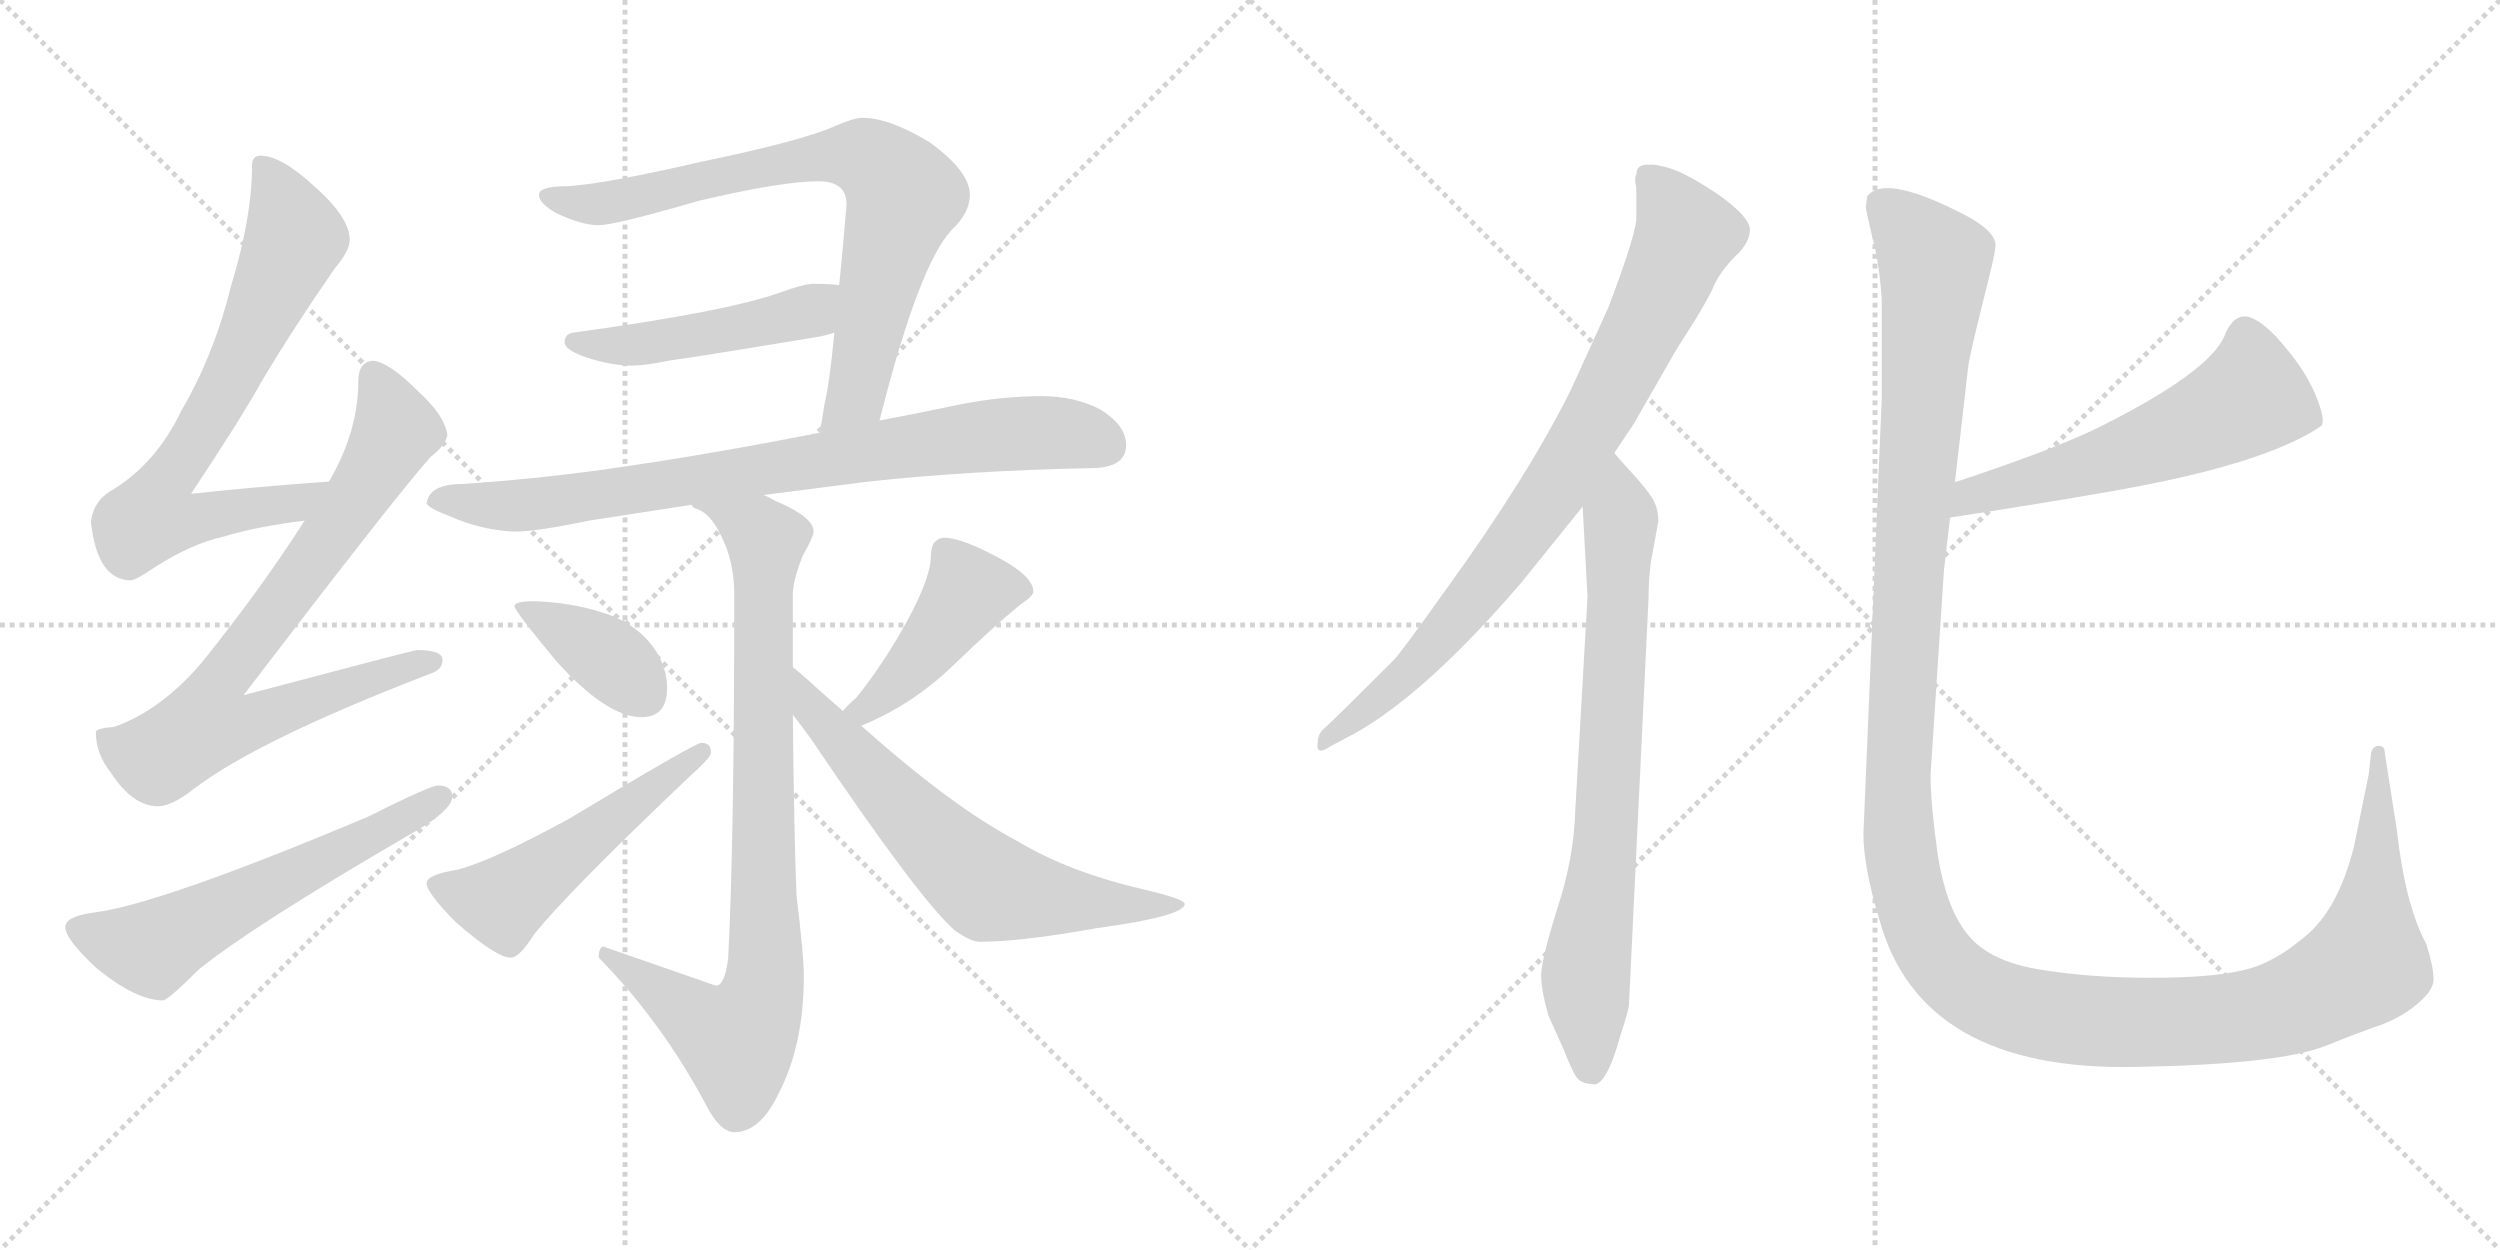 <svg version="1.1" viewBox="0 0 2048 1024" xmlns="http://www.w3.org/2000/svg">
  <g stroke="lightgray" stroke-dasharray="1,1" stroke-width="1" transform="scale(4, 4)">
    <line x1="0" y1="0" x2="256" y2="256"></line>
    <line x1="256" y1="0" x2="0" y2="256"></line>
    <line x1="128" y1="0" x2="128" y2="256"></line>
    <line x1="0" y1="128" x2="256" y2="128"></line>
    <line x1="256" y1="0" x2="512" y2="256"></line>
    <line x1="512" y1="0" x2="256" y2="256"></line>
    <line x1="384" y1="0" x2="384" y2="256"></line>
    <line x1="256" y1="128" x2="512" y2="128"></line>
  </g>
<g transform="scale(1, -1) translate(0, -850)">
   <style type="text/css">
    @keyframes keyframes0 {
      from {
       stroke: black;
       stroke-dashoffset: 720;
       stroke-width: 128;
       }
       70% {
       animation-timing-function: step-end;
       stroke: black;
       stroke-dashoffset: 0;
       stroke-width: 128;
       }
       to {
       stroke: black;
       stroke-width: 1024;
       }
       }
       #make-me-a-hanzi-animation-0 {
         animation: keyframes0 0.836s both;
         animation-delay: 0s;
         animation-timing-function: linear;
       }
    @keyframes keyframes1 {
      from {
       stroke: black;
       stroke-dashoffset: 783;
       stroke-width: 128;
       }
       72% {
       animation-timing-function: step-end;
       stroke: black;
       stroke-dashoffset: 0;
       stroke-width: 128;
       }
       to {
       stroke: black;
       stroke-width: 1024;
       }
       }
       #make-me-a-hanzi-animation-1 {
         animation: keyframes1 0.887s both;
         animation-delay: 0.836s;
         animation-timing-function: linear;
       }
    @keyframes keyframes2 {
      from {
       stroke: black;
       stroke-dashoffset: 587;
       stroke-width: 128;
       }
       66% {
       animation-timing-function: step-end;
       stroke: black;
       stroke-dashoffset: 0;
       stroke-width: 128;
       }
       to {
       stroke: black;
       stroke-width: 1024;
       }
       }
       #make-me-a-hanzi-animation-2 {
         animation: keyframes2 0.728s both;
         animation-delay: 1.723s;
         animation-timing-function: linear;
       }
    @keyframes keyframes3 {
      from {
       stroke: black;
       stroke-dashoffset: 770;
       stroke-width: 128;
       }
       71% {
       animation-timing-function: step-end;
       stroke: black;
       stroke-dashoffset: 0;
       stroke-width: 128;
       }
       to {
       stroke: black;
       stroke-width: 1024;
       }
       }
       #make-me-a-hanzi-animation-3 {
         animation: keyframes3 0.877s both;
         animation-delay: 2.451s;
         animation-timing-function: linear;
       }
    @keyframes keyframes4 {
      from {
       stroke: black;
       stroke-dashoffset: 477;
       stroke-width: 128;
       }
       61% {
       animation-timing-function: step-end;
       stroke: black;
       stroke-dashoffset: 0;
       stroke-width: 128;
       }
       to {
       stroke: black;
       stroke-width: 1024;
       }
       }
       #make-me-a-hanzi-animation-4 {
         animation: keyframes4 0.638s both;
         animation-delay: 3.327s;
         animation-timing-function: linear;
       }
    @keyframes keyframes5 {
      from {
       stroke: black;
       stroke-dashoffset: 811;
       stroke-width: 128;
       }
       73% {
       animation-timing-function: step-end;
       stroke: black;
       stroke-dashoffset: 0;
       stroke-width: 128;
       }
       to {
       stroke: black;
       stroke-width: 1024;
       }
       }
       #make-me-a-hanzi-animation-5 {
         animation: keyframes5 0.91s both;
         animation-delay: 3.966s;
         animation-timing-function: linear;
       }
    @keyframes keyframes6 {
      from {
       stroke: black;
       stroke-dashoffset: 855;
       stroke-width: 128;
       }
       74% {
       animation-timing-function: step-end;
       stroke: black;
       stroke-dashoffset: 0;
       stroke-width: 128;
       }
       to {
       stroke: black;
       stroke-width: 1024;
       }
       }
       #make-me-a-hanzi-animation-6 {
         animation: keyframes6 0.946s both;
         animation-delay: 4.876s;
         animation-timing-function: linear;
       }
    @keyframes keyframes7 {
      from {
       stroke: black;
       stroke-dashoffset: 380;
       stroke-width: 128;
       }
       55% {
       animation-timing-function: step-end;
       stroke: black;
       stroke-dashoffset: 0;
       stroke-width: 128;
       }
       to {
       stroke: black;
       stroke-width: 1024;
       }
       }
       #make-me-a-hanzi-animation-7 {
         animation: keyframes7 0.559s both;
         animation-delay: 5.821s;
         animation-timing-function: linear;
       }
    @keyframes keyframes8 {
      from {
       stroke: black;
       stroke-dashoffset: 518;
       stroke-width: 128;
       }
       63% {
       animation-timing-function: step-end;
       stroke: black;
       stroke-dashoffset: 0;
       stroke-width: 128;
       }
       to {
       stroke: black;
       stroke-width: 1024;
       }
       }
       #make-me-a-hanzi-animation-8 {
         animation: keyframes8 0.672s both;
         animation-delay: 6.381s;
         animation-timing-function: linear;
       }
    @keyframes keyframes9 {
      from {
       stroke: black;
       stroke-dashoffset: 437;
       stroke-width: 128;
       }
       59% {
       animation-timing-function: step-end;
       stroke: black;
       stroke-dashoffset: 0;
       stroke-width: 128;
       }
       to {
       stroke: black;
       stroke-width: 1024;
       }
       }
       #make-me-a-hanzi-animation-9 {
         animation: keyframes9 0.606s both;
         animation-delay: 7.052s;
         animation-timing-function: linear;
       }
    @keyframes keyframes10 {
      from {
       stroke: black;
       stroke-dashoffset: 650;
       stroke-width: 128;
       }
       68% {
       animation-timing-function: step-end;
       stroke: black;
       stroke-dashoffset: 0;
       stroke-width: 128;
       }
       to {
       stroke: black;
       stroke-width: 1024;
       }
       }
       #make-me-a-hanzi-animation-10 {
         animation: keyframes10 0.779s both;
         animation-delay: 7.658s;
         animation-timing-function: linear;
       }
    @keyframes keyframes11 {
      from {
       stroke: black;
       stroke-dashoffset: 822;
       stroke-width: 128;
       }
       73% {
       animation-timing-function: step-end;
       stroke: black;
       stroke-dashoffset: 0;
       stroke-width: 128;
       }
       to {
       stroke: black;
       stroke-width: 1024;
       }
       }
       #make-me-a-hanzi-animation-11 {
         animation: keyframes11 0.919s both;
         animation-delay: 8.437s;
         animation-timing-function: linear;
       }
    @keyframes keyframes12 {
      from {
       stroke: black;
       stroke-dashoffset: 755;
       stroke-width: 128;
       }
       71% {
       animation-timing-function: step-end;
       stroke: black;
       stroke-dashoffset: 0;
       stroke-width: 128;
       }
       to {
       stroke: black;
       stroke-width: 1024;
       }
       }
       #make-me-a-hanzi-animation-12 {
         animation: keyframes12 0.864s both;
         animation-delay: 9.356s;
         animation-timing-function: linear;
       }
    @keyframes keyframes13 {
      from {
       stroke: black;
       stroke-dashoffset: 568;
       stroke-width: 128;
       }
       65% {
       animation-timing-function: step-end;
       stroke: black;
       stroke-dashoffset: 0;
       stroke-width: 128;
       }
       to {
       stroke: black;
       stroke-width: 1024;
       }
       }
       #make-me-a-hanzi-animation-13 {
         animation: keyframes13 0.712s both;
         animation-delay: 10.22s;
         animation-timing-function: linear;
       }
    @keyframes keyframes14 {
      from {
       stroke: black;
       stroke-dashoffset: 1447;
       stroke-width: 128;
       }
       82% {
       animation-timing-function: step-end;
       stroke: black;
       stroke-dashoffset: 0;
       stroke-width: 128;
       }
       to {
       stroke: black;
       stroke-width: 1024;
       }
       }
       #make-me-a-hanzi-animation-14 {
         animation: keyframes14 1.428s both;
         animation-delay: 10.932s;
         animation-timing-function: linear;
       }
</style>
<path d="M 269.5 455.5 Q 212.5 451.5 156.5 445.5 Q 196.5 505.5 215.5 539.5 Q 240.5 581.5 274.5 630.5 Q 286.5 644.5 286.5 653.5 Q 286.5 671.5 258.5 696.5 Q 230.5 722.5 213.5 722.5 Q 206.5 722.5 206.5 714.5 Q 206.5 672.5 189.5 616.5 Q 175.5 559.5 148.5 513.5 Q 128.5 471.5 93.5 449.5 Q 76.5 440.5 74.5 422.5 Q 79.5 375.5 106.5 374.5 Q 110.5 374.5 122.5 382.5 Q 155.5 404.5 183.5 410.5 Q 209.5 418.5 249.5 423.5 C 279.5 427.5 299.5 457.5 269.5 455.5 Z" fill="lightgray"></path> 
<path d="M 305.5 554.5 Q 293.5 553.5 293.5 537.5 Q 293.5 496.5 269.5 455.5 L 249.5 423.5 Q 214.5 368.5 165.5 307.5 Q 132.5 268.5 93.5 254.5 Q 79.5 253.5 78.5 250.5 Q 78.5 232.5 90.5 217.5 Q 108.5 189.5 129.5 189.5 Q 140.5 189.5 158.5 203.5 Q 210.5 243.5 353.5 298.5 Q 362.5 301.5 362.5 309.5 Q 362.5 317.5 341.5 317.5 Q 335.5 316.5 199.5 280.5 Q 322.5 441.5 352.5 475.5 Q 364.5 484.5 366.5 493.5 Q 364.5 509.5 342.5 529.5 Q 318.5 553.5 305.5 554.5 Z" fill="lightgray"></path> 
<path d="M 358.5 206.5 Q 352.5 206.5 300.5 180.5 Q 131.5 109.5 77.5 102.5 Q 53.5 99.5 53.5 90.5 Q 53.5 80.5 79.5 56.5 Q 111.5 30.5 133.5 30.5 Q 137.5 30.5 162.5 55.5 Q 205.5 90.5 332.5 164.5 Q 370.5 185.5 370.5 197.5 Q 370.5 206.5 358.5 206.5 Z" fill="lightgray"></path> 
<path d="M 720.5 505.5 Q 752.5 632.5 779.5 661.5 Q 794.5 675.5 794.5 690.5 Q 794.5 709.5 761.5 733.5 Q 728.5 753.5 706.5 753.5 Q 699.5 753.5 683.5 746.5 Q 656.5 734.5 574.5 717.5 Q 496.5 699.5 465.5 697.5 Q 441.5 697.5 441.5 690.5 Q 441.5 683.5 455.5 675.5 Q 476.5 665.5 490.5 665.5 Q 503.5 665.5 572.5 685.5 Q 640.5 701.5 670.5 701.5 Q 693.5 701.5 693.5 682.5 Q 690.5 646.5 687.5 616.5 L 683.5 577.5 Q 679.5 535.5 675.5 519.5 Q 673.5 506.5 671.5 495.5 C 666.5 465.5 713.5 476.5 720.5 505.5 Z" fill="lightgray"></path> 
<path d="M 687.5 616.5 Q 678.5 617.5 666.5 617.5 Q 658.5 617.5 639.5 610.5 Q 594.5 594.5 469.5 577.5 Q 462.5 576.5 462.5 569.5 Q 462.5 563.5 479.5 557.5 Q 500.5 550.5 517.5 550.5 Q 528.5 550.5 547.5 554.5 Q 576.5 558.5 666.5 573.5 Q 674.5 574.5 683.5 577.5 C 712.5 585.5 717.5 613.5 687.5 616.5 Z" fill="lightgray"></path> 
<path d="M 853.5 525.5 Q 820.5 525.5 785.5 518.5 Q 752.5 511.5 720.5 505.5 L 671.5 495.5 Q 574.5 476.5 495.5 465.5 Q 438.5 457.5 378.5 453.5 Q 351.5 453.5 349.5 437.5 Q 351.5 433.5 367.5 427.5 Q 394.5 415.5 421.5 414.5 Q 439.5 414.5 482.5 423.5 Q 520.5 429.5 566.5 436.5 L 625.5 444.5 Q 664.5 449.5 711.5 455.5 Q 794.5 464.5 893.5 466.5 Q 922.5 466.5 922.5 485.5 Q 922.5 501.5 901.5 514.5 Q 880.5 525.5 853.5 525.5 Z" fill="lightgray"></path> 
<path d="M 566.5 436.5 Q 567.5 434.5 569.5 433.5 Q 581.5 430.5 590.5 411.5 Q 601.5 390.5 601.5 362.5 Q 601.5 161.5 596.5 64.5 Q 593.5 42.5 586.5 42.5 L 494.5 74.5 Q 490.5 74.5 490.5 65.5 Q 541.5 13.5 577.5 -53.5 Q 589.5 -77.5 601.5 -77.5 Q 622.5 -77.5 637.5 -46.5 Q 658.5 -6.5 658.5 50.5 Q 658.5 67.5 652.5 116.5 Q 650.5 165.5 649.5 264.5 L 649.5 303.5 L 649.5 362.5 Q 649.5 374.5 657.5 394.5 Q 666.5 410.5 666.5 414.5 Q 666.5 426.5 635.5 439.5 Q 630.5 442.5 625.5 444.5 C 598.5 457.5 542.5 454.5 566.5 436.5 Z" fill="lightgray"></path> 
<path d="M 437.5 357.5 Q 421.5 357.5 421.5 353.5 Q 421.5 349.5 456.5 307.5 Q 497.5 262.5 525.5 262.5 Q 546.5 262.5 546.5 286.5 Q 546.5 301.5 537.5 316.5 Q 522.5 339.5 492.5 348.5 Q 467.5 356.5 437.5 357.5 Z" fill="lightgray"></path> 
<path d="M 574.5 241.5 Q 569.5 241.5 466.5 179.5 Q 402.5 144.5 374.5 137.5 Q 349.5 133.5 349.5 126.5 Q 349.5 118.5 373.5 94.5 Q 406.5 65.5 418.5 65.5 Q 425.5 65.5 437.5 84.5 Q 464.5 118.5 564.5 213.5 Q 582.5 229.5 582.5 233.5 Q 582.5 241.5 574.5 241.5 Z" fill="lightgray"></path> 
<path d="M 705.5 255.5 Q 747.5 272.5 781.5 305.5 Q 811.5 334.5 835.5 354.5 Q 846.5 361.5 846.5 365.5 Q 846.5 379.5 809.5 397.5 Q 785.5 409.5 773.5 409.5 Q 768.5 409.5 764.5 404.5 Q 762.5 399.5 762.5 393.5 Q 762.5 379.5 747.5 349.5 Q 726.5 309.5 701.5 278.5 Q 694.5 272.5 690.5 267.5 C 670.5 245.5 677.5 243.5 705.5 255.5 Z" fill="lightgray"></path> 
<path d="M 649.5 264.5 Q 656.5 255.5 664.5 244.5 Q 753.5 112.5 782.5 87.5 Q 795.5 78.5 802.5 78.5 Q 836.5 78.5 897.5 89.5 Q 970.5 99.5 970.5 109.5 Q 970.5 113.5 936.5 121.5 Q 875.5 135.5 832.5 161.5 Q 779.5 189.5 705.5 255.5 L 690.5 267.5 Q 682.5 274.5 673.5 282.5 Q 660.5 294.5 649.5 303.5 C 626.5 322.5 631.5 288.5 649.5 264.5 Z" fill="lightgray"></path> 
<path d="M 1322.5 479.0 L 1338.5 503.0 L 1373.5 564.0 Q 1399.5 604.0 1404.5 617.0 Q 1410.5 629.0 1421.5 640.0 Q 1433.5 651.0 1433.5 662.0 Q 1433.5 672.0 1408.5 690.0 Q 1383.5 707.0 1368.5 712.0 Q 1354.5 716.0 1351.5 715.0 Q 1340.5 716.0 1340.5 707.0 Q 1338.5 704.0 1340.5 696.0 L 1340.5 673.0 Q 1341.5 661.0 1317.5 598.0 L 1287.5 532.0 Q 1252.5 461.0 1184.5 367.0 Q 1147.5 315.0 1141.5 309.0 Q 1093.5 261.0 1083.5 252.0 Q 1079.5 248.0 1079.5 242.0 Q 1077.5 230.0 1090.5 239.0 L 1109.5 249.0 Q 1168.5 282.0 1246.5 373.0 L 1296.5 435.0 L 1322.5 479.0 Z" fill="lightgray"></path> 
<path d="M 1334.5 28.0 L 1350.5 360.0 Q 1350.5 376.0 1352.5 390.0 L 1358.5 423.0 Q 1358.5 434.0 1353.5 442.0 Q 1348.5 450.0 1336.5 463.0 Q 1324.5 476.0 1322.5 479.0 C 1302.5 502.0 1294.5 465.0 1296.5 435.0 L 1300.5 361.0 L 1290.5 187.0 Q 1289.5 147.0 1275.5 105.0 Q 1262.5 63.0 1262.5 51.0 Q 1262.5 39.0 1268.5 18.0 L 1281.5 -11.0 Q 1286.5 -24.0 1290.5 -31.0 Q 1294.5 -38.0 1304.5 -38.0 Q 1309.5 -40.0 1315.5 -30.0 Q 1321.5 -20.0 1327.5 2.0 Q 1334.5 23.0 1334.5 28.0 Z" fill="lightgray"></path> 
<path d="M 1597.5 426.0 Q 1675.5 438.0 1726.5 447.0 Q 1854.5 469.0 1901.5 501.0 Q 1905.5 505.0 1897.5 525.0 Q 1889.5 545.0 1872.5 565.0 Q 1856.5 585.0 1843.5 590.0 Q 1831.5 594.0 1823.5 578.0 Q 1814.5 548.0 1723.5 502.0 Q 1686.5 483.0 1601.5 455.0 C 1573.5 446.0 1567.5 421.0 1597.5 426.0 Z" fill="lightgray"></path> 
<path d="M 1541.5 605.0 L 1541.5 523.0 L 1526.5 167.0 Q 1526.5 140.0 1539.5 97.0 Q 1573.5 -28.0 1750.5 -24.0 Q 1865.5 -22.0 1904.5 -7.0 Q 1921.5 0.0 1943.5 8.0 Q 1965.5 15.0 1979.5 27.0 Q 1994.5 39.0 1993.5 49.0 Q 1993.5 58.0 1987.5 77.0 Q 1970.5 108.0 1963.5 170.0 L 1953.5 234.0 Q 1953.5 239.0 1948.5 239.0 Q 1944.5 239.0 1942.5 234.0 L 1940.5 216.0 L 1928.5 157.0 Q 1915.5 105.0 1888.5 83.0 Q 1861.5 60.0 1836.5 55.0 Q 1811.5 49.0 1761.5 49.0 Q 1711.5 49.0 1669.5 56.0 Q 1628.5 63.0 1611.5 85.0 Q 1594.5 106.0 1587.5 149.0 Q 1581.5 192.0 1581.5 215.0 L 1592.5 383.0 L 1597.5 426.0 L 1601.5 455.0 L 1612.5 551.0 Q 1614.5 563.0 1624.5 603.0 Q 1634.5 642.0 1634.5 647.0 Q 1637.5 661.0 1601.5 678.0 Q 1542.5 707.0 1529.5 689.0 L 1528.5 680.0 Q 1528.5 678.0 1533.5 657.0 Q 1539.5 635.0 1541.5 605.0 Z" fill="lightgray"></path> 
      <clipPath id="make-me-a-hanzi-clip-0">
      <path d="M 269.5 455.5 Q 212.5 451.5 156.5 445.5 Q 196.5 505.5 215.5 539.5 Q 240.5 581.5 274.5 630.5 Q 286.5 644.5 286.5 653.5 Q 286.5 671.5 258.5 696.5 Q 230.5 722.5 213.5 722.5 Q 206.5 722.5 206.5 714.5 Q 206.5 672.5 189.5 616.5 Q 175.5 559.5 148.5 513.5 Q 128.5 471.5 93.5 449.5 Q 76.5 440.5 74.5 422.5 Q 79.5 375.5 106.5 374.5 Q 110.5 374.5 122.5 382.5 Q 155.5 404.5 183.5 410.5 Q 209.5 418.5 249.5 423.5 C 279.5 427.5 299.5 457.5 269.5 455.5 Z" fill="lightgray"></path>
      </clipPath>
      <path clip-path="url(#make-me-a-hanzi-clip-0)" d="M 216.5 712.5 L 241.5 655.5 L 192.5 546.5 L 135.5 456.5 L 124.5 426.5 L 159.5 424.5 L 239.5 436.5 L 262.5 452.5 " fill="none" id="make-me-a-hanzi-animation-0" stroke-dasharray="592 1184" stroke-linecap="round"></path>

      <clipPath id="make-me-a-hanzi-clip-1">
      <path d="M 305.5 554.5 Q 293.5 553.5 293.5 537.5 Q 293.5 496.5 269.5 455.5 L 249.5 423.5 Q 214.5 368.5 165.5 307.5 Q 132.5 268.5 93.5 254.5 Q 79.5 253.5 78.5 250.5 Q 78.5 232.5 90.5 217.5 Q 108.5 189.5 129.5 189.5 Q 140.5 189.5 158.5 203.5 Q 210.5 243.5 353.5 298.5 Q 362.5 301.5 362.5 309.5 Q 362.5 317.5 341.5 317.5 Q 335.5 316.5 199.5 280.5 Q 322.5 441.5 352.5 475.5 Q 364.5 484.5 366.5 493.5 Q 364.5 509.5 342.5 529.5 Q 318.5 553.5 305.5 554.5 Z" fill="lightgray"></path>
      </clipPath>
      <path clip-path="url(#make-me-a-hanzi-clip-1)" d="M 306.5 541.5 L 324.5 499.5 L 320.5 489.5 L 244.5 373.5 L 176.5 286.5 L 171.5 255.5 L 203.5 257.5 L 353.5 307.5 " fill="none" id="make-me-a-hanzi-animation-1" stroke-dasharray="655 1310" stroke-linecap="round"></path>

      <clipPath id="make-me-a-hanzi-clip-2">
      <path d="M 358.5 206.5 Q 352.5 206.5 300.5 180.5 Q 131.5 109.5 77.5 102.5 Q 53.5 99.5 53.5 90.5 Q 53.5 80.5 79.5 56.5 Q 111.5 30.5 133.5 30.5 Q 137.5 30.5 162.5 55.5 Q 205.5 90.5 332.5 164.5 Q 370.5 185.5 370.5 197.5 Q 370.5 206.5 358.5 206.5 Z" fill="lightgray"></path>
      </clipPath>
      <path clip-path="url(#make-me-a-hanzi-clip-2)" d="M 62.5 89.5 L 124.5 72.5 L 360.5 197.5 " fill="none" id="make-me-a-hanzi-animation-2" stroke-dasharray="459 918" stroke-linecap="round"></path>

      <clipPath id="make-me-a-hanzi-clip-3">
      <path d="M 720.5 505.5 Q 752.5 632.5 779.5 661.5 Q 794.5 675.5 794.5 690.5 Q 794.5 709.5 761.5 733.5 Q 728.5 753.5 706.5 753.5 Q 699.5 753.5 683.5 746.5 Q 656.5 734.5 574.5 717.5 Q 496.5 699.5 465.5 697.5 Q 441.5 697.5 441.5 690.5 Q 441.5 683.5 455.5 675.5 Q 476.5 665.5 490.5 665.5 Q 503.5 665.5 572.5 685.5 Q 640.5 701.5 670.5 701.5 Q 693.5 701.5 693.5 682.5 Q 690.5 646.5 687.5 616.5 L 683.5 577.5 Q 679.5 535.5 675.5 519.5 Q 673.5 506.5 671.5 495.5 C 666.5 465.5 713.5 476.5 720.5 505.5 Z" fill="lightgray"></path>
      </clipPath>
      <path clip-path="url(#make-me-a-hanzi-clip-3)" d="M 447.5 689.5 L 487.5 682.5 L 666.5 720.5 L 700.5 722.5 L 715.5 717.5 L 740.5 688.5 L 701.5 526.5 L 676.5 500.5 " fill="none" id="make-me-a-hanzi-animation-3" stroke-dasharray="642 1284" stroke-linecap="round"></path>

      <clipPath id="make-me-a-hanzi-clip-4">
      <path d="M 687.5 616.5 Q 678.5 617.5 666.5 617.5 Q 658.5 617.5 639.5 610.5 Q 594.5 594.5 469.5 577.5 Q 462.5 576.5 462.5 569.5 Q 462.5 563.5 479.5 557.5 Q 500.5 550.5 517.5 550.5 Q 528.5 550.5 547.5 554.5 Q 576.5 558.5 666.5 573.5 Q 674.5 574.5 683.5 577.5 C 712.5 585.5 717.5 613.5 687.5 616.5 Z" fill="lightgray"></path>
      </clipPath>
      <path clip-path="url(#make-me-a-hanzi-clip-4)" d="M 469.5 570.5 L 512.5 566.5 L 613.5 582.5 L 663.5 595.5 L 682.5 610.5 " fill="none" id="make-me-a-hanzi-animation-4" stroke-dasharray="349 698" stroke-linecap="round"></path>

      <clipPath id="make-me-a-hanzi-clip-5">
      <path d="M 853.5 525.5 Q 820.5 525.5 785.5 518.5 Q 752.5 511.5 720.5 505.5 L 671.5 495.5 Q 574.5 476.5 495.5 465.5 Q 438.5 457.5 378.5 453.5 Q 351.5 453.5 349.5 437.5 Q 351.5 433.5 367.5 427.5 Q 394.5 415.5 421.5 414.5 Q 439.5 414.5 482.5 423.5 Q 520.5 429.5 566.5 436.5 L 625.5 444.5 Q 664.5 449.5 711.5 455.5 Q 794.5 464.5 893.5 466.5 Q 922.5 466.5 922.5 485.5 Q 922.5 501.5 901.5 514.5 Q 880.5 525.5 853.5 525.5 Z" fill="lightgray"></path>
      </clipPath>
      <path clip-path="url(#make-me-a-hanzi-clip-5)" d="M 356.5 439.5 L 436.5 436.5 L 810.5 493.5 L 876.5 494.5 L 905.5 484.5 " fill="none" id="make-me-a-hanzi-animation-5" stroke-dasharray="683 1366" stroke-linecap="round"></path>

      <clipPath id="make-me-a-hanzi-clip-6">
      <path d="M 566.5 436.5 Q 567.5 434.5 569.5 433.5 Q 581.5 430.5 590.5 411.5 Q 601.5 390.5 601.5 362.5 Q 601.5 161.5 596.5 64.5 Q 593.5 42.5 586.5 42.5 L 494.5 74.5 Q 490.5 74.5 490.5 65.5 Q 541.5 13.5 577.5 -53.5 Q 589.5 -77.5 601.5 -77.5 Q 622.5 -77.5 637.5 -46.5 Q 658.5 -6.5 658.5 50.5 Q 658.5 67.5 652.5 116.5 Q 650.5 165.5 649.5 264.5 L 649.5 303.5 L 649.5 362.5 Q 649.5 374.5 657.5 394.5 Q 666.5 410.5 666.5 414.5 Q 666.5 426.5 635.5 439.5 Q 630.5 442.5 625.5 444.5 C 598.5 457.5 542.5 454.5 566.5 436.5 Z" fill="lightgray"></path>
      </clipPath>
      <path clip-path="url(#make-me-a-hanzi-clip-6)" d="M 576.5 432.5 L 589.5 432.5 L 627.5 407.5 L 627.5 61.5 L 622.5 29.5 L 603.5 -2.5 L 577.5 9.5 L 499.5 66.5 " fill="none" id="make-me-a-hanzi-animation-6" stroke-dasharray="727 1454" stroke-linecap="round"></path>

      <clipPath id="make-me-a-hanzi-clip-7">
      <path d="M 437.5 357.5 Q 421.5 357.5 421.5 353.5 Q 421.5 349.5 456.5 307.5 Q 497.5 262.5 525.5 262.5 Q 546.5 262.5 546.5 286.5 Q 546.5 301.5 537.5 316.5 Q 522.5 339.5 492.5 348.5 Q 467.5 356.5 437.5 357.5 Z" fill="lightgray"></path>
      </clipPath>
      <path clip-path="url(#make-me-a-hanzi-clip-7)" d="M 425.5 352.5 L 503.5 307.5 L 526.5 282.5 " fill="none" id="make-me-a-hanzi-animation-7" stroke-dasharray="252 504" stroke-linecap="round"></path>

      <clipPath id="make-me-a-hanzi-clip-8">
      <path d="M 574.5 241.5 Q 569.5 241.5 466.5 179.5 Q 402.5 144.5 374.5 137.5 Q 349.5 133.5 349.5 126.5 Q 349.5 118.5 373.5 94.5 Q 406.5 65.5 418.5 65.5 Q 425.5 65.5 437.5 84.5 Q 464.5 118.5 564.5 213.5 Q 582.5 229.5 582.5 233.5 Q 582.5 241.5 574.5 241.5 Z" fill="lightgray"></path>
      </clipPath>
      <path clip-path="url(#make-me-a-hanzi-clip-8)" d="M 356.5 125.5 L 411.5 111.5 L 575.5 234.5 " fill="none" id="make-me-a-hanzi-animation-8" stroke-dasharray="390 780" stroke-linecap="round"></path>

      <clipPath id="make-me-a-hanzi-clip-9">
      <path d="M 705.5 255.5 Q 747.5 272.5 781.5 305.5 Q 811.5 334.5 835.5 354.5 Q 846.5 361.5 846.5 365.5 Q 846.5 379.5 809.5 397.5 Q 785.5 409.5 773.5 409.5 Q 768.5 409.5 764.5 404.5 Q 762.5 399.5 762.5 393.5 Q 762.5 379.5 747.5 349.5 Q 726.5 309.5 701.5 278.5 Q 694.5 272.5 690.5 267.5 C 670.5 245.5 677.5 243.5 705.5 255.5 Z" fill="lightgray"></path>
      </clipPath>
      <path clip-path="url(#make-me-a-hanzi-clip-9)" d="M 835.5 365.5 L 791.5 363.5 L 730.5 286.5 L 708.5 268.5 L 698.5 270.5 " fill="none" id="make-me-a-hanzi-animation-9" stroke-dasharray="309 618" stroke-linecap="round"></path>

      <clipPath id="make-me-a-hanzi-clip-10">
      <path d="M 649.5 264.5 Q 656.5 255.5 664.5 244.5 Q 753.5 112.5 782.5 87.5 Q 795.5 78.5 802.5 78.5 Q 836.5 78.5 897.5 89.5 Q 970.5 99.5 970.5 109.5 Q 970.5 113.5 936.5 121.5 Q 875.5 135.5 832.5 161.5 Q 779.5 189.5 705.5 255.5 L 690.5 267.5 Q 682.5 274.5 673.5 282.5 Q 660.5 294.5 649.5 303.5 C 626.5 322.5 631.5 288.5 649.5 264.5 Z" fill="lightgray"></path>
      </clipPath>
      <path clip-path="url(#make-me-a-hanzi-clip-10)" d="M 653.5 297.5 L 663.5 271.5 L 685.5 244.5 L 809.5 123.5 L 908.5 107.5 L 966.5 109.5 " fill="none" id="make-me-a-hanzi-animation-10" stroke-dasharray="522 1044" stroke-linecap="round"></path>

      <clipPath id="make-me-a-hanzi-clip-11">
      <path d="M 1322.5 479.0 L 1338.5 503.0 L 1373.5 564.0 Q 1399.5 604.0 1404.5 617.0 Q 1410.5 629.0 1421.5 640.0 Q 1433.5 651.0 1433.5 662.0 Q 1433.5 672.0 1408.5 690.0 Q 1383.5 707.0 1368.5 712.0 Q 1354.5 716.0 1351.5 715.0 Q 1340.5 716.0 1340.5 707.0 Q 1338.5 704.0 1340.5 696.0 L 1340.5 673.0 Q 1341.5 661.0 1317.5 598.0 L 1287.5 532.0 Q 1252.5 461.0 1184.5 367.0 Q 1147.5 315.0 1141.5 309.0 Q 1093.5 261.0 1083.5 252.0 Q 1079.5 248.0 1079.5 242.0 Q 1077.5 230.0 1090.5 239.0 L 1109.5 249.0 Q 1168.5 282.0 1246.5 373.0 L 1296.5 435.0 L 1322.5 479.0 Z" fill="lightgray"></path>
      </clipPath>
      <path clip-path="url(#make-me-a-hanzi-clip-11)" d="M 1352.5 702.0 L 1381.5 658.0 L 1303.5 500.0 L 1270.5 445.0 L 1189.5 338.0 L 1137.5 284.0 L 1086.5 245.0 " fill="none" id="make-me-a-hanzi-animation-11" stroke-dasharray="694 1388" stroke-linecap="round"></path>

      <clipPath id="make-me-a-hanzi-clip-12">
      <path d="M 1334.5 28.0 L 1350.5 360.0 Q 1350.5 376.0 1352.5 390.0 L 1358.5 423.0 Q 1358.5 434.0 1353.5 442.0 Q 1348.5 450.0 1336.5 463.0 Q 1324.5 476.0 1322.5 479.0 C 1302.5 502.0 1294.5 465.0 1296.5 435.0 L 1300.5 361.0 L 1290.5 187.0 Q 1289.5 147.0 1275.5 105.0 Q 1262.5 63.0 1262.5 51.0 Q 1262.5 39.0 1268.5 18.0 L 1281.5 -11.0 Q 1286.5 -24.0 1290.5 -31.0 Q 1294.5 -38.0 1304.5 -38.0 Q 1309.5 -40.0 1315.5 -30.0 Q 1321.5 -20.0 1327.5 2.0 Q 1334.5 23.0 1334.5 28.0 Z" fill="lightgray"></path>
      </clipPath>
      <path clip-path="url(#make-me-a-hanzi-clip-12)" d="M 1320.5 473.0 L 1327.5 423.0 L 1315.5 164.0 L 1299.5 57.0 L 1302.5 -24.0 " fill="none" id="make-me-a-hanzi-animation-12" stroke-dasharray="627 1254" stroke-linecap="round"></path>

      <clipPath id="make-me-a-hanzi-clip-13">
      <path d="M 1597.5 426.0 Q 1675.5 438.0 1726.5 447.0 Q 1854.5 469.0 1901.5 501.0 Q 1905.5 505.0 1897.5 525.0 Q 1889.5 545.0 1872.5 565.0 Q 1856.5 585.0 1843.5 590.0 Q 1831.5 594.0 1823.5 578.0 Q 1814.5 548.0 1723.5 502.0 Q 1686.5 483.0 1601.5 455.0 C 1573.5 446.0 1567.5 421.0 1597.5 426.0 Z" fill="lightgray"></path>
      </clipPath>
      <path clip-path="url(#make-me-a-hanzi-clip-13)" d="M 1892.5 506.0 L 1842.5 525.0 L 1815.5 508.0 L 1731.5 475.0 L 1615.5 445.0 L 1605.5 432.0 " fill="none" id="make-me-a-hanzi-animation-13" stroke-dasharray="440 880" stroke-linecap="round"></path>

      <clipPath id="make-me-a-hanzi-clip-14">
      <path d="M 1541.5 605.0 L 1541.5 523.0 L 1526.5 167.0 Q 1526.5 140.0 1539.5 97.0 Q 1573.5 -28.0 1750.5 -24.0 Q 1865.5 -22.0 1904.5 -7.0 Q 1921.5 0.0 1943.5 8.0 Q 1965.5 15.0 1979.5 27.0 Q 1994.5 39.0 1993.5 49.0 Q 1993.5 58.0 1987.5 77.0 Q 1970.5 108.0 1963.5 170.0 L 1953.5 234.0 Q 1953.5 239.0 1948.5 239.0 Q 1944.5 239.0 1942.5 234.0 L 1940.5 216.0 L 1928.5 157.0 Q 1915.5 105.0 1888.5 83.0 Q 1861.5 60.0 1836.5 55.0 Q 1811.5 49.0 1761.5 49.0 Q 1711.5 49.0 1669.5 56.0 Q 1628.5 63.0 1611.5 85.0 Q 1594.5 106.0 1587.5 149.0 Q 1581.5 192.0 1581.5 215.0 L 1592.5 383.0 L 1597.5 426.0 L 1601.5 455.0 L 1612.5 551.0 Q 1614.5 563.0 1624.5 603.0 Q 1634.5 642.0 1634.5 647.0 Q 1637.5 661.0 1601.5 678.0 Q 1542.5 707.0 1529.5 689.0 L 1528.5 680.0 Q 1528.5 678.0 1533.5 657.0 Q 1539.5 635.0 1541.5 605.0 Z" fill="lightgray"></path>
      </clipPath>
      <path clip-path="url(#make-me-a-hanzi-clip-14)" d="M 1539.5 683.0 L 1576.5 646.0 L 1585.5 625.0 L 1566.5 421.0 L 1554.5 189.0 L 1564.5 113.0 L 1594.5 57.0 L 1610.5 42.0 L 1643.5 26.0 L 1702.5 14.0 L 1801.5 13.0 L 1849.5 19.0 L 1894.5 35.0 L 1938.5 61.0 L 1948.5 234.0 " fill="none" id="make-me-a-hanzi-animation-14" stroke-dasharray="1319 2638" stroke-linecap="round"></path>

</g>
</svg>
